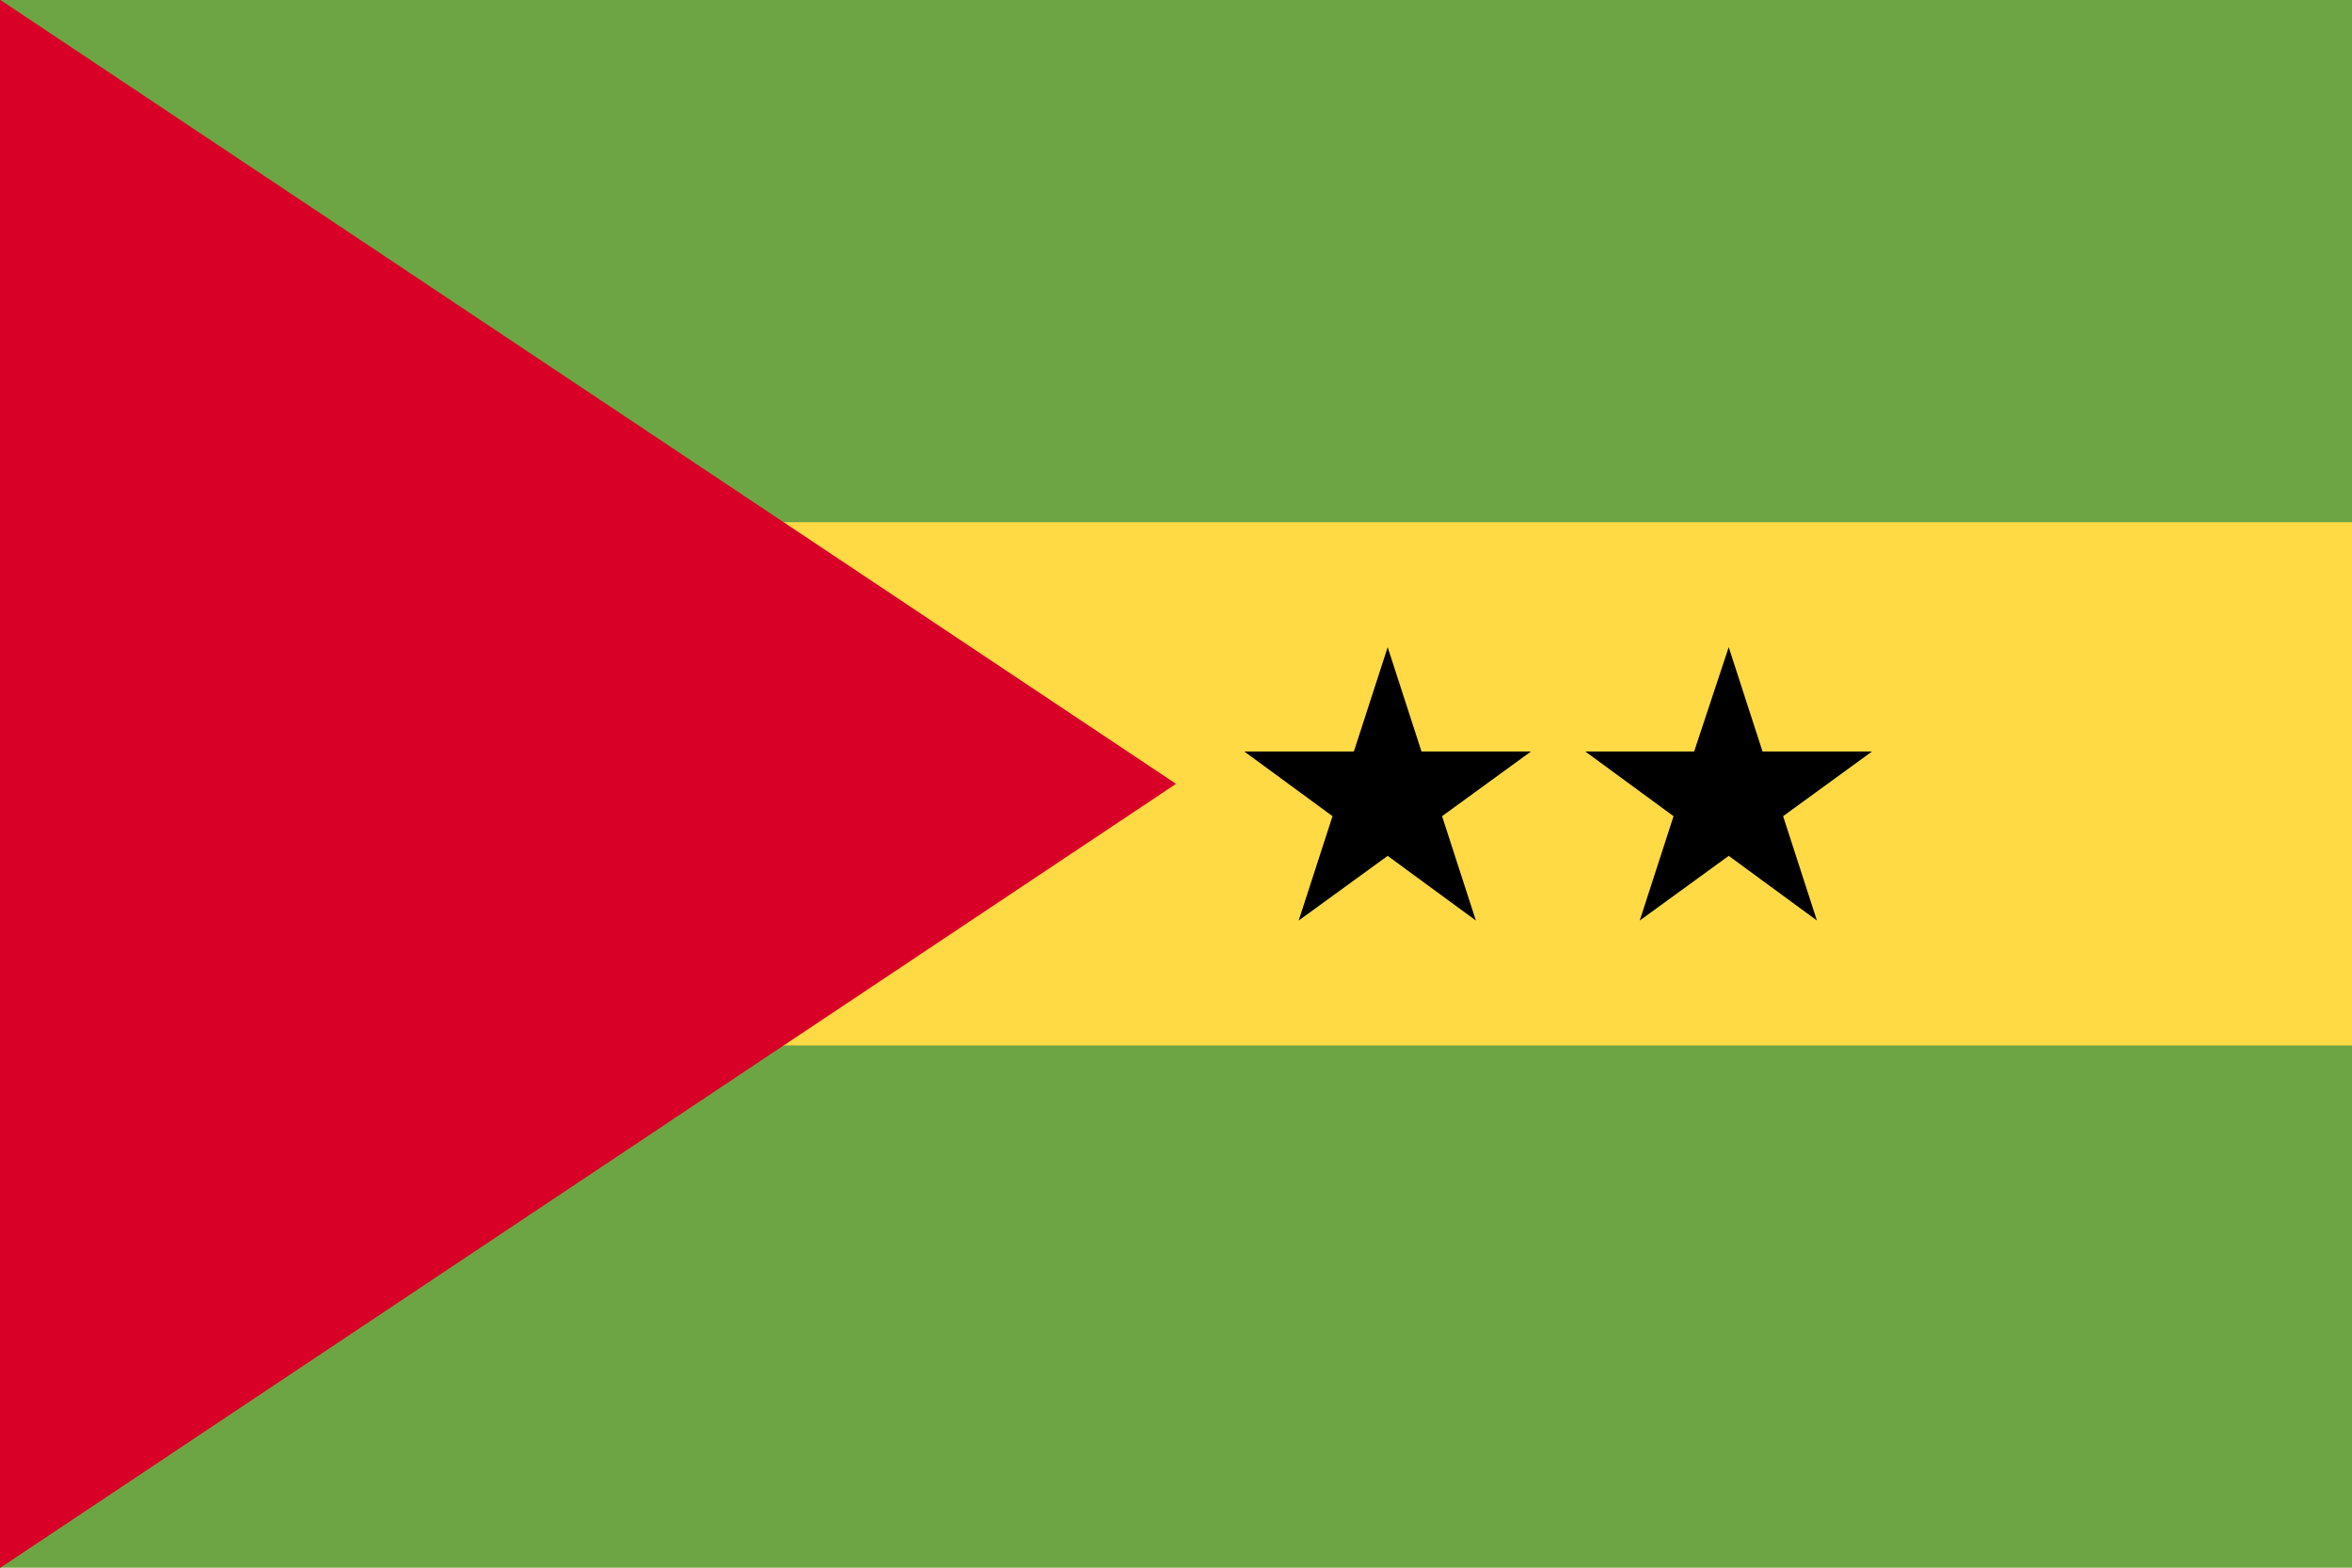 <svg width="24" height="16" viewBox="0 0 24 16" fill="none" xmlns="http://www.w3.org/2000/svg">
<g id="ST" clip-path="url(#clip0_2253_3561)">
<path id="Vector" d="M24 -0.003H0V15.995H24V-0.003Z" fill="#FFDA44"/>
<path id="Vector_2" d="M24 -0.003H0V5.33H24V-0.003ZM24 10.67H0V16.003H24V10.67Z" fill="#6DA544"/>
<path id="Vector_3" d="M12 8L0 16.003V-0.003L12 8Z" fill="#D80027"/>
<path id="Vector_4" d="M14.16 6.605L14.505 7.67H15.622L14.715 8.33L15.06 9.395L14.16 8.735L13.252 9.395L13.597 8.33L12.697 7.67H13.815L14.16 6.605V6.605ZM17.64 6.605L17.985 7.67H19.102L18.195 8.33L18.54 9.395L17.64 8.735L16.732 9.395L17.077 8.33L16.177 7.67H17.287L17.64 6.605V6.605Z" fill="black"/>
</g>
<defs>
<clipPath id="clip0_2253_3561">
<rect width="24" height="16" fill="white"/>
</clipPath>
</defs>
</svg>
